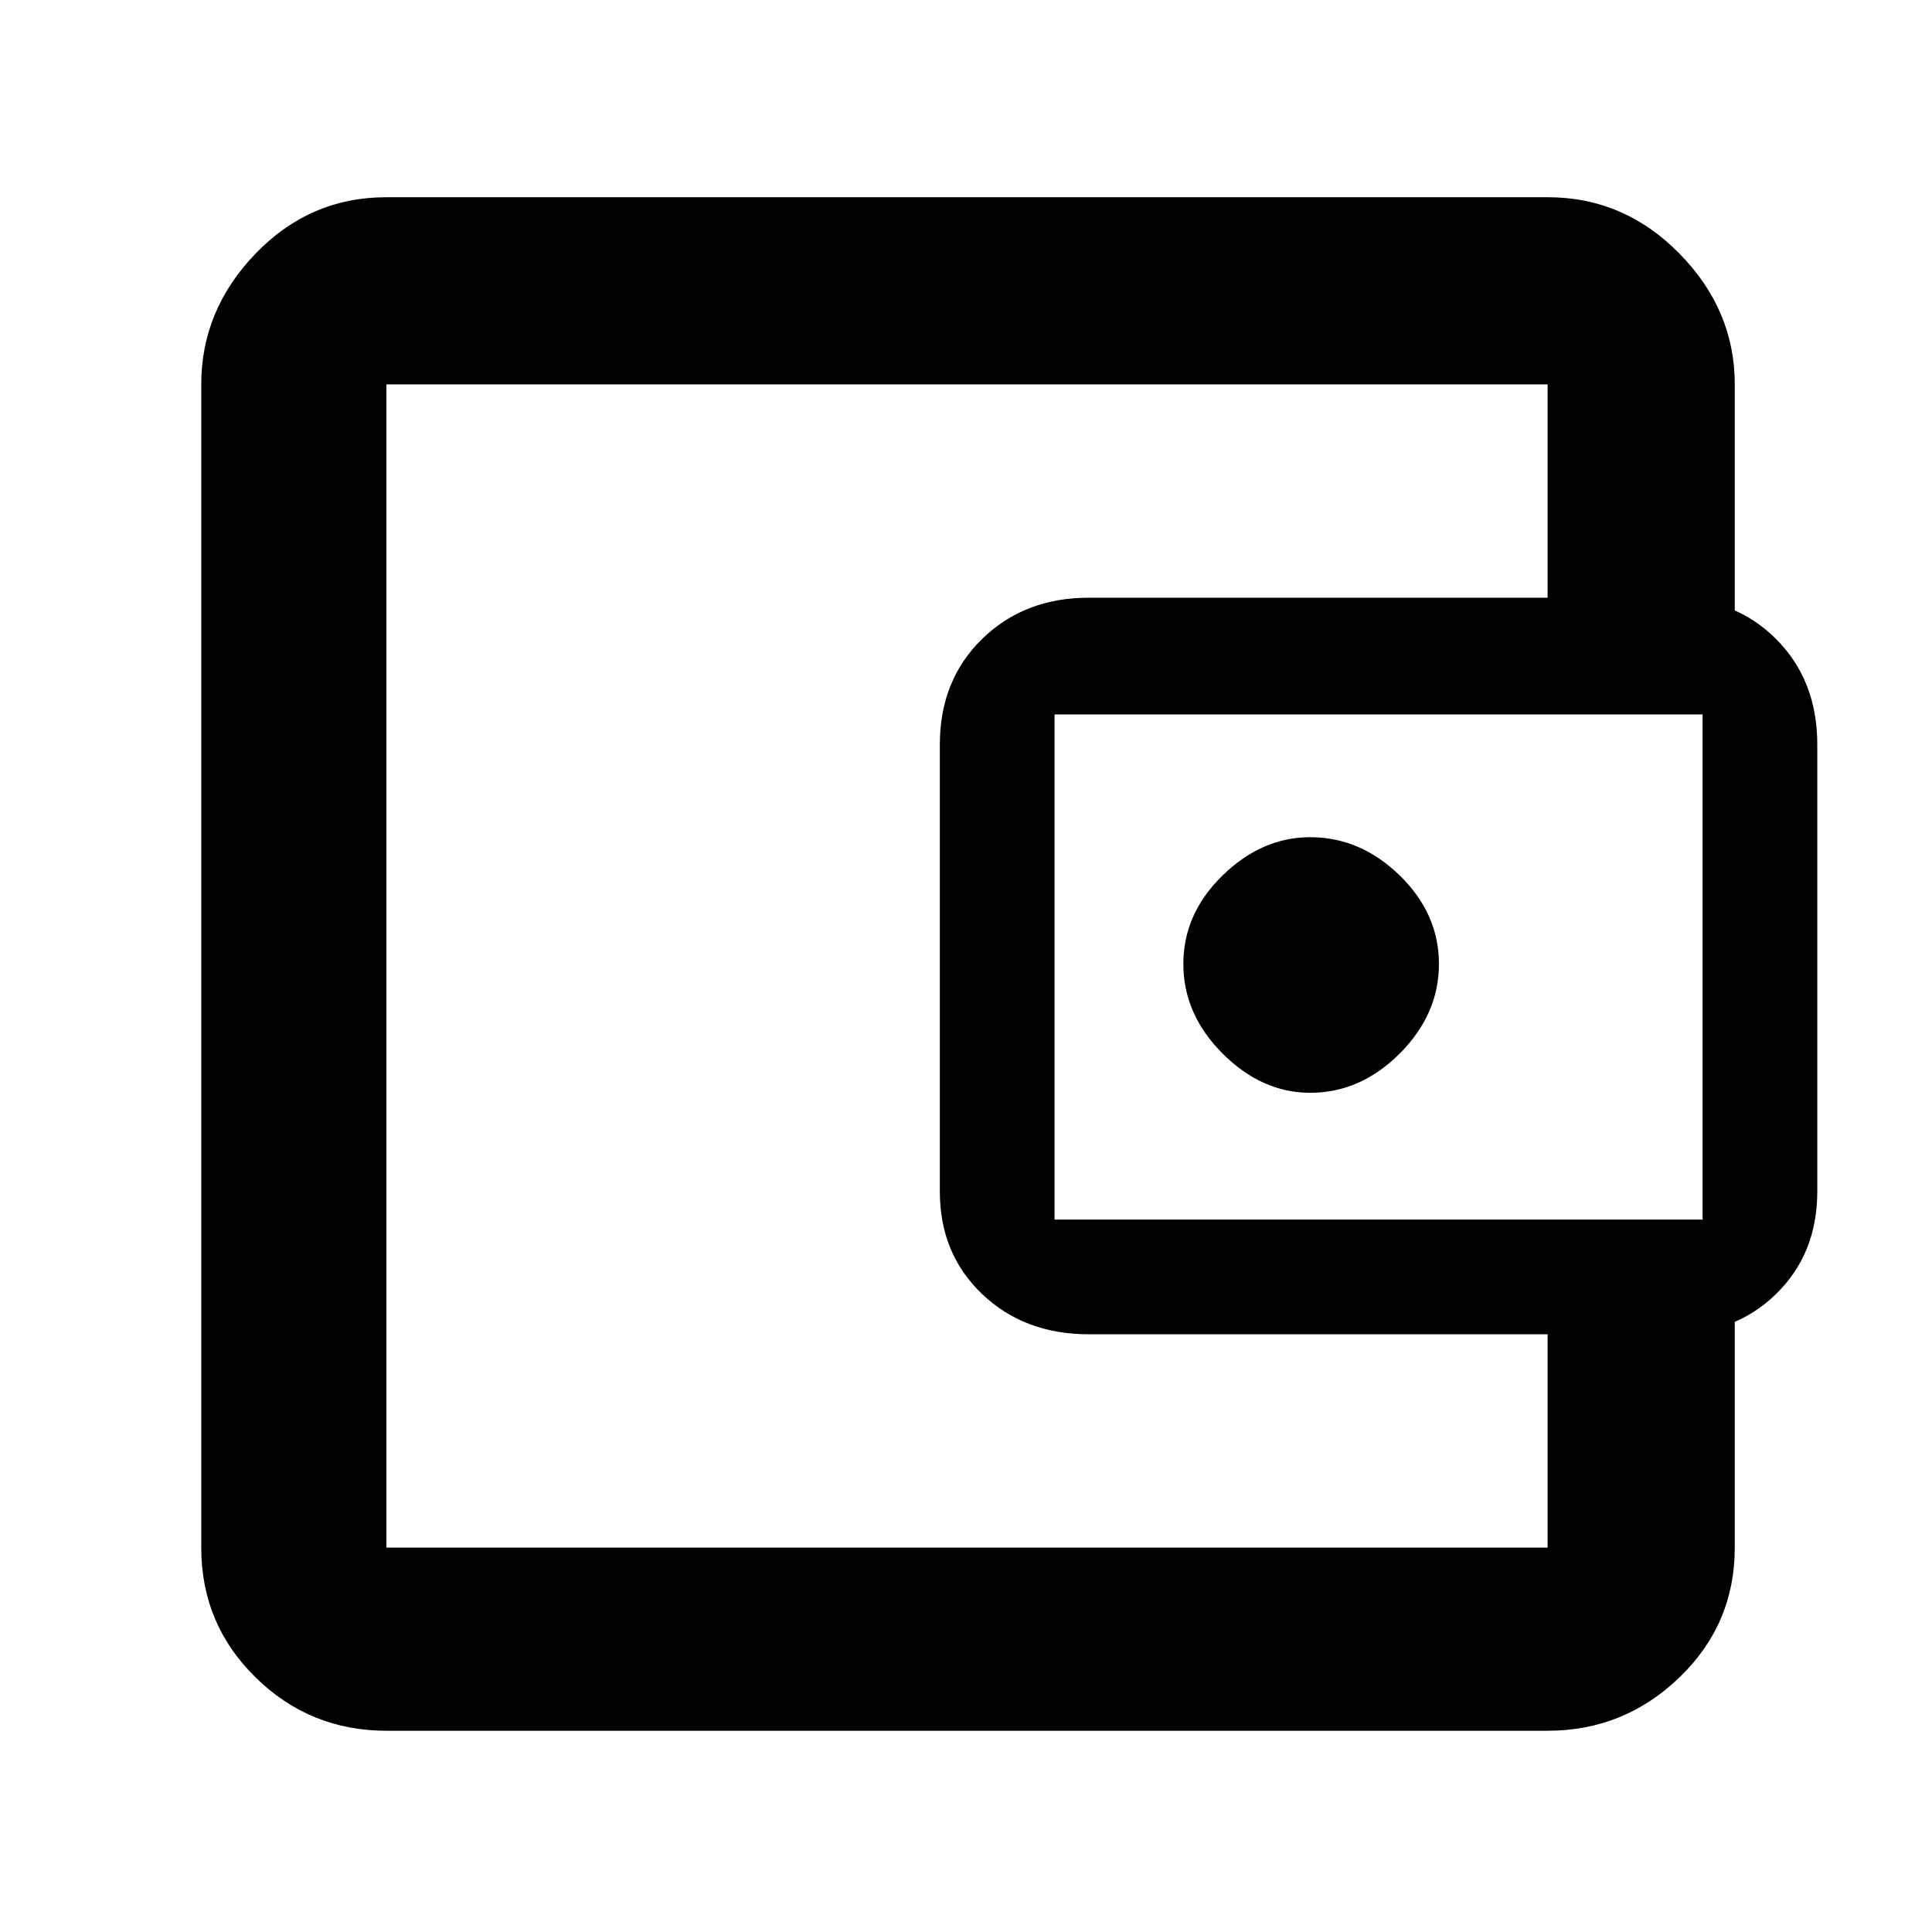 <svg xmlns="http://www.w3.org/2000/svg" height="48" width="48"><path d="M32.55 27.15Q33.8 27.15 34.775 26.175Q35.75 25.2 35.75 23.95Q35.75 22.7 34.775 21.75Q33.8 20.8 32.55 20.8Q31.35 20.8 30.375 21.75Q29.4 22.7 29.4 23.95Q29.4 25.2 30.375 26.175Q31.35 27.15 32.55 27.15ZM9.6 35.6Q9.6 35.6 9.6 37.025Q9.6 38.45 9.6 38.45Q9.6 38.45 9.6 38.45Q9.6 38.45 9.6 38.45V9.55Q9.6 9.55 9.6 9.55Q9.6 9.55 9.6 9.55Q9.6 9.55 9.6 11Q9.6 12.45 9.6 12.45Q9.6 12.45 9.6 14.225Q9.6 16 9.6 18.5V29.6Q9.6 32.15 9.6 33.875Q9.6 35.6 9.6 35.6ZM9.6 43Q7.7 43 6.35 41.675Q5 40.35 5 38.45V9.55Q5 7.7 6.35 6.3Q7.7 4.9 9.6 4.9H38.45Q40.35 4.9 41.725 6.3Q43.1 7.7 43.1 9.55V15.85H38.45V9.55Q38.45 9.55 38.45 9.55Q38.45 9.55 38.45 9.55H9.6Q9.6 9.55 9.6 9.55Q9.6 9.55 9.6 9.55V38.45Q9.6 38.45 9.6 38.45Q9.6 38.45 9.6 38.45H38.45Q38.45 38.45 38.45 38.45Q38.45 38.45 38.45 38.45V32.15H43.1V38.45Q43.1 40.35 41.725 41.675Q40.35 43 38.45 43ZM27.05 33.15Q25.45 33.15 24.4 32.15Q23.35 31.15 23.35 29.6V18.5Q23.35 16.9 24.4 15.875Q25.45 14.85 27.05 14.85H41.5Q43.1 14.85 44.125 15.875Q45.15 16.9 45.15 18.5V29.6Q45.15 31.15 44.125 32.15Q43.1 33.15 41.5 33.15ZM42.3 30.3Q42.3 30.3 42.3 30.3Q42.3 30.3 42.3 30.3V17.75Q42.3 17.75 42.3 17.75Q42.3 17.75 42.3 17.75H26.2Q26.2 17.75 26.2 17.75Q26.2 17.75 26.2 17.75V30.3Q26.2 30.3 26.2 30.3Q26.2 30.3 26.2 30.3Z"/></svg>